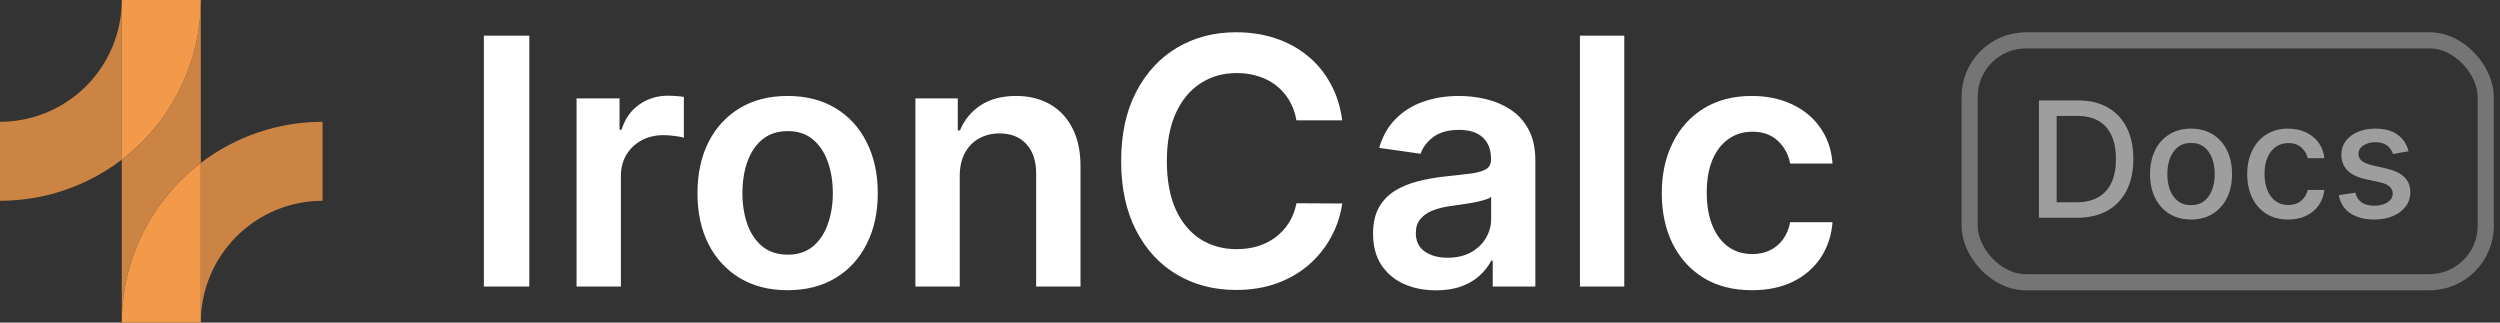 <svg width="155" height="20" viewBox="0 0 155 20" fill="none" xmlns="http://www.w3.org/2000/svg">
<rect x="0" y="0" width="155" height="20" fill="#333333" stroke="none"/>
<path opacity="0.8" fill-rule="evenodd" clip-rule="evenodd" d="M12.449 0C12.449 3.302 11.137 6.468 8.803 8.803C8.408 9.197 7.99 9.563 7.551 9.897V19.917C7.573 16.645 8.882 13.512 11.197 11.197C11.592 10.803 12.01 10.437 12.449 10.102V0H12.449ZM12.449 19.936C12.449 19.957 12.449 19.979 12.449 20L12.449 20V19.936Z" fill="#F2994A"/>
<path opacity="0.8" fill-rule="evenodd" clip-rule="evenodd" d="M0 12.449C2.744 12.449 5.394 11.543 7.551 9.897V0H7.551C7.551 2.003 6.755 3.923 5.339 5.339C3.923 6.755 2.003 7.551 0 7.551V12.449Z" fill="#F2994A"/>
<path opacity="0.8" fill-rule="evenodd" clip-rule="evenodd" d="M20 7.551C17.256 7.551 14.606 8.457 12.449 10.102V20H12.449C12.449 17.997 13.245 16.077 14.661 14.661C16.077 13.245 17.997 12.449 20 12.449V7.551Z" fill="#F2994A"/>
<path fill-rule="evenodd" clip-rule="evenodd" d="M8.803 8.803C11.137 6.468 12.449 3.302 12.449 0H7.551V9.897C7.99 9.563 8.408 9.197 8.803 8.803Z" fill="#F2994A"/>
<path fill-rule="evenodd" clip-rule="evenodd" d="M12.449 20H7.551V19.929C7.57 16.653 8.879 13.515 11.197 11.197C11.592 10.803 12.01 10.437 12.449 10.102V19.945C12.449 19.963 12.449 19.982 12.449 20Z" fill="#F2994A"/>
<path fill-rule="evenodd" clip-rule="evenodd" d="M80.379 7.46H83.219C83.102 6.594 82.854 5.825 82.475 5.151C82.1 4.473 81.622 3.901 81.039 3.435C80.457 2.964 79.794 2.608 79.05 2.365C78.306 2.122 77.501 2 76.635 2C75.278 2 74.063 2.316 72.99 2.949C71.917 3.582 71.069 4.496 70.446 5.691C69.823 6.88 69.512 8.313 69.512 9.989C69.512 11.659 69.821 13.092 70.439 14.287C71.056 15.481 71.902 16.395 72.975 17.028C74.048 17.661 75.268 17.977 76.635 17.977C77.561 17.977 78.404 17.84 79.164 17.567C79.923 17.289 80.586 16.904 81.153 16.413C81.72 15.917 82.178 15.345 82.528 14.697C82.882 14.049 83.112 13.355 83.219 12.616L80.379 12.601C80.293 13.056 80.136 13.461 79.908 13.816C79.685 14.17 79.409 14.469 79.08 14.712C78.756 14.955 78.389 15.14 77.979 15.266C77.574 15.388 77.139 15.448 76.673 15.448C75.833 15.448 75.086 15.243 74.433 14.833C73.785 14.418 73.273 13.806 72.899 12.996C72.529 12.181 72.345 11.178 72.345 9.989C72.345 8.819 72.529 7.829 72.899 7.019C73.269 6.204 73.78 5.587 74.433 5.167C75.086 4.741 75.835 4.529 76.681 4.529C77.156 4.529 77.599 4.595 78.01 4.726C78.425 4.853 78.794 5.043 79.118 5.296C79.442 5.549 79.713 5.858 79.931 6.222C80.148 6.582 80.298 6.994 80.379 7.46ZM100.705 17.765V2.213H97.956V17.765H100.705ZM105.62 17.226C106.456 17.737 107.455 17.992 108.62 17.992C109.597 17.992 110.447 17.815 111.171 17.461C111.895 17.101 112.467 16.605 112.887 15.973C113.308 15.335 113.551 14.603 113.616 13.778H110.989C110.908 14.198 110.759 14.555 110.541 14.849C110.323 15.142 110.052 15.367 109.728 15.524C109.41 15.676 109.048 15.752 108.643 15.752C108.071 15.752 107.572 15.6 107.147 15.297C106.726 14.988 106.4 14.55 106.167 13.983C105.934 13.411 105.818 12.727 105.818 11.933C105.818 11.148 105.934 10.475 106.167 9.913C106.405 9.351 106.737 8.92 107.162 8.622C107.587 8.318 108.081 8.166 108.643 8.166C109.306 8.166 109.835 8.356 110.23 8.736C110.63 9.11 110.883 9.579 110.989 10.14H113.616C113.556 9.3 113.308 8.566 112.872 7.938C112.437 7.306 111.852 6.817 111.118 6.473C110.389 6.123 109.551 5.949 108.605 5.949C107.466 5.949 106.478 6.204 105.643 6.716C104.813 7.222 104.17 7.931 103.714 8.842C103.259 9.748 103.031 10.794 103.031 11.978C103.031 13.158 103.254 14.201 103.699 15.107C104.15 16.008 104.79 16.714 105.62 17.226ZM89.034 18C88.294 18 87.629 17.868 87.037 17.605C86.449 17.337 85.984 16.942 85.639 16.421C85.3 15.899 85.13 15.256 85.13 14.492C85.13 13.834 85.252 13.289 85.495 12.859C85.738 12.429 86.07 12.085 86.49 11.826C86.91 11.568 87.383 11.373 87.91 11.242C88.441 11.105 88.991 11.006 89.558 10.945C90.241 10.875 90.795 10.811 91.221 10.756C91.646 10.695 91.955 10.604 92.147 10.482C92.344 10.356 92.443 10.161 92.443 9.898V9.852C92.443 9.28 92.274 8.837 91.934 8.523C91.595 8.209 91.107 8.052 90.469 8.052C89.796 8.052 89.261 8.199 88.867 8.493C88.477 8.786 88.213 9.133 88.077 9.533L85.51 9.168C85.713 8.46 86.047 7.867 86.513 7.392C86.978 6.911 87.548 6.551 88.221 6.313C88.894 6.07 89.639 5.949 90.454 5.949C91.016 5.949 91.575 6.015 92.132 6.146C92.689 6.278 93.198 6.496 93.658 6.799C94.119 7.098 94.489 7.505 94.767 8.022C95.05 8.538 95.192 9.184 95.192 9.958V17.765H92.55V16.162H92.458C92.291 16.486 92.056 16.79 91.752 17.074C91.454 17.352 91.076 17.577 90.621 17.749C90.17 17.916 89.641 18 89.034 18ZM89.748 15.98C90.299 15.98 90.778 15.871 91.183 15.654C91.588 15.431 91.899 15.137 92.117 14.773C92.34 14.408 92.451 14.011 92.451 13.581V12.206C92.365 12.277 92.218 12.343 92.01 12.403C91.808 12.464 91.58 12.517 91.327 12.563C91.074 12.608 90.823 12.649 90.575 12.684C90.327 12.72 90.112 12.75 89.93 12.775C89.52 12.831 89.153 12.922 88.829 13.049C88.505 13.175 88.249 13.353 88.062 13.581C87.874 13.803 87.781 14.092 87.781 14.446C87.781 14.952 87.966 15.335 88.335 15.593C88.705 15.851 89.175 15.98 89.748 15.98ZM59.504 10.93V17.765H56.755V6.101H59.382V8.083H59.519C59.787 7.43 60.215 6.911 60.802 6.526C61.394 6.141 62.126 5.949 62.997 5.949C63.802 5.949 64.503 6.121 65.1 6.465C65.703 6.809 66.168 7.308 66.497 7.961C66.832 8.614 66.996 9.406 66.991 10.338V17.765H64.242V10.763C64.242 9.984 64.04 9.374 63.635 8.933C63.235 8.493 62.68 8.272 61.971 8.272C61.491 8.272 61.063 8.379 60.688 8.591C60.319 8.799 60.028 9.1 59.815 9.495C59.607 9.89 59.504 10.368 59.504 10.93ZM45.871 17.241C46.706 17.742 47.693 17.992 48.833 17.992C49.971 17.992 50.959 17.742 51.794 17.241C52.629 16.739 53.275 16.038 53.73 15.137C54.191 14.236 54.421 13.183 54.421 11.978C54.421 10.773 54.191 9.718 53.73 8.812C53.275 7.905 52.629 7.202 51.794 6.701C50.959 6.199 49.971 5.949 48.833 5.949C47.693 5.949 46.706 6.199 45.871 6.701C45.036 7.202 44.388 7.905 43.927 8.812C43.471 9.718 43.243 10.773 43.243 11.978C43.243 13.183 43.471 14.236 43.927 15.137C44.388 16.038 45.036 16.739 45.871 17.241ZM50.397 15.281C49.982 15.621 49.465 15.79 48.848 15.79C48.215 15.79 47.688 15.621 47.268 15.281C46.853 14.937 46.542 14.476 46.334 13.899C46.132 13.322 46.03 12.679 46.03 11.971C46.03 11.257 46.132 10.611 46.334 10.034C46.542 9.452 46.853 8.989 47.268 8.645C47.688 8.3 48.215 8.128 48.848 8.128C49.465 8.128 49.982 8.3 50.397 8.645C50.812 8.989 51.121 9.452 51.323 10.034C51.531 10.611 51.635 11.257 51.635 11.971C51.635 12.679 51.531 13.322 51.323 13.899C51.121 14.476 50.812 14.937 50.397 15.281ZM35.747 17.765V6.101H38.412V8.045H38.533C38.746 7.371 39.111 6.852 39.627 6.488C40.148 6.118 40.743 5.934 41.411 5.934C41.563 5.934 41.733 5.941 41.92 5.956C42.113 5.966 42.272 5.984 42.399 6.009V8.538C42.282 8.498 42.097 8.462 41.844 8.432C41.596 8.396 41.356 8.379 41.123 8.379C40.622 8.379 40.171 8.488 39.771 8.705C39.376 8.918 39.065 9.214 38.837 9.594C38.609 9.973 38.495 10.411 38.495 10.907V17.765H35.747ZM32.817 17.765V2.213H30V17.765H32.817Z" fill="white"/>
<rect x="122.116" y="2.5" width="32" height="15" rx="3.5" stroke="#757575"/>
<path d="M128.77 13.5H126.415V6.227H128.844C129.557 6.227 130.169 6.373 130.68 6.664C131.191 6.953 131.583 7.368 131.856 7.911C132.13 8.45 132.267 9.098 132.267 9.853C132.267 10.611 132.129 11.262 131.852 11.806C131.577 12.351 131.18 12.77 130.659 13.063C130.138 13.354 129.508 13.5 128.77 13.5ZM127.513 12.541H128.709C129.263 12.541 129.724 12.437 130.091 12.229C130.458 12.018 130.732 11.714 130.915 11.316C131.097 10.916 131.188 10.428 131.188 9.853C131.188 9.282 131.097 8.798 130.915 8.401C130.735 8.003 130.466 7.701 130.108 7.495C129.751 7.289 129.307 7.186 128.777 7.186H127.513V12.541ZM135.844 13.61C135.333 13.61 134.887 13.493 134.506 13.258C134.124 13.024 133.829 12.696 133.618 12.275C133.407 11.854 133.302 11.361 133.302 10.798C133.302 10.232 133.407 9.737 133.618 9.313C133.829 8.889 134.124 8.56 134.506 8.326C134.887 8.092 135.333 7.974 135.844 7.974C136.356 7.974 136.802 8.092 137.183 8.326C137.564 8.56 137.86 8.889 138.071 9.313C138.282 9.737 138.387 10.232 138.387 10.798C138.387 11.361 138.282 11.854 138.071 12.275C137.86 12.696 137.564 13.024 137.183 13.258C136.802 13.493 136.356 13.61 135.844 13.61ZM135.848 12.719C136.179 12.719 136.454 12.631 136.672 12.456C136.89 12.281 137.051 12.048 137.155 11.756C137.261 11.465 137.315 11.144 137.315 10.794C137.315 10.446 137.261 10.126 137.155 9.835C137.051 9.542 136.89 9.306 136.672 9.129C136.454 8.951 136.179 8.862 135.848 8.862C135.514 8.862 135.237 8.951 135.017 9.129C134.799 9.306 134.637 9.542 134.53 9.835C134.426 10.126 134.374 10.446 134.374 10.794C134.374 11.144 134.426 11.465 134.53 11.756C134.637 12.048 134.799 12.281 135.017 12.456C135.237 12.631 135.514 12.719 135.848 12.719ZM141.87 13.61C141.342 13.61 140.887 13.491 140.506 13.251C140.127 13.01 139.836 12.677 139.633 12.254C139.429 11.83 139.327 11.345 139.327 10.798C139.327 10.244 139.431 9.755 139.64 9.331C139.848 8.905 140.142 8.572 140.52 8.333C140.899 8.094 141.345 7.974 141.859 7.974C142.273 7.974 142.643 8.051 142.967 8.205C143.291 8.357 143.553 8.57 143.752 8.844C143.953 9.119 144.073 9.44 144.111 9.807H143.077C143.02 9.551 142.89 9.331 142.687 9.146C142.485 8.962 142.215 8.869 141.877 8.869C141.581 8.869 141.322 8.947 141.099 9.104C140.879 9.258 140.707 9.478 140.584 9.764C140.461 10.048 140.4 10.384 140.4 10.773C140.4 11.171 140.46 11.514 140.581 11.803C140.701 12.091 140.872 12.315 141.092 12.474C141.315 12.632 141.576 12.712 141.877 12.712C142.078 12.712 142.26 12.675 142.424 12.602C142.589 12.526 142.728 12.418 142.839 12.278C142.953 12.139 143.032 11.971 143.077 11.774H144.111C144.073 12.127 143.958 12.442 143.766 12.719C143.574 12.996 143.317 13.213 142.995 13.372C142.676 13.531 142.301 13.61 141.87 13.61ZM149.333 9.377L148.371 9.548C148.331 9.424 148.267 9.307 148.179 9.196C148.094 9.085 147.978 8.994 147.831 8.923C147.684 8.852 147.501 8.816 147.281 8.816C146.98 8.816 146.729 8.884 146.528 9.018C146.327 9.151 146.226 9.323 146.226 9.533C146.226 9.716 146.294 9.862 146.429 9.974C146.563 10.085 146.781 10.176 147.082 10.247L147.948 10.446C148.45 10.562 148.824 10.741 149.071 10.982C149.317 11.224 149.44 11.537 149.44 11.923C149.44 12.25 149.345 12.541 149.156 12.797C148.969 13.05 148.707 13.249 148.371 13.393C148.037 13.538 147.65 13.61 147.21 13.61C146.599 13.61 146.101 13.48 145.715 13.22C145.329 12.957 145.092 12.584 145.005 12.101L146.031 11.945C146.095 12.212 146.226 12.415 146.425 12.552C146.624 12.687 146.883 12.754 147.203 12.754C147.551 12.754 147.829 12.682 148.037 12.538C148.246 12.391 148.35 12.212 148.35 12.001C148.35 11.831 148.286 11.688 148.158 11.572C148.032 11.456 147.84 11.368 147.579 11.309L146.656 11.107C146.147 10.991 145.77 10.806 145.527 10.553C145.285 10.299 145.164 9.978 145.164 9.59C145.164 9.268 145.254 8.987 145.434 8.745C145.614 8.504 145.863 8.315 146.18 8.18C146.497 8.043 146.861 7.974 147.27 7.974C147.86 7.974 148.324 8.102 148.662 8.358C149.001 8.611 149.224 8.951 149.333 9.377Z" fill="#9E9E9E"/>
</svg>
